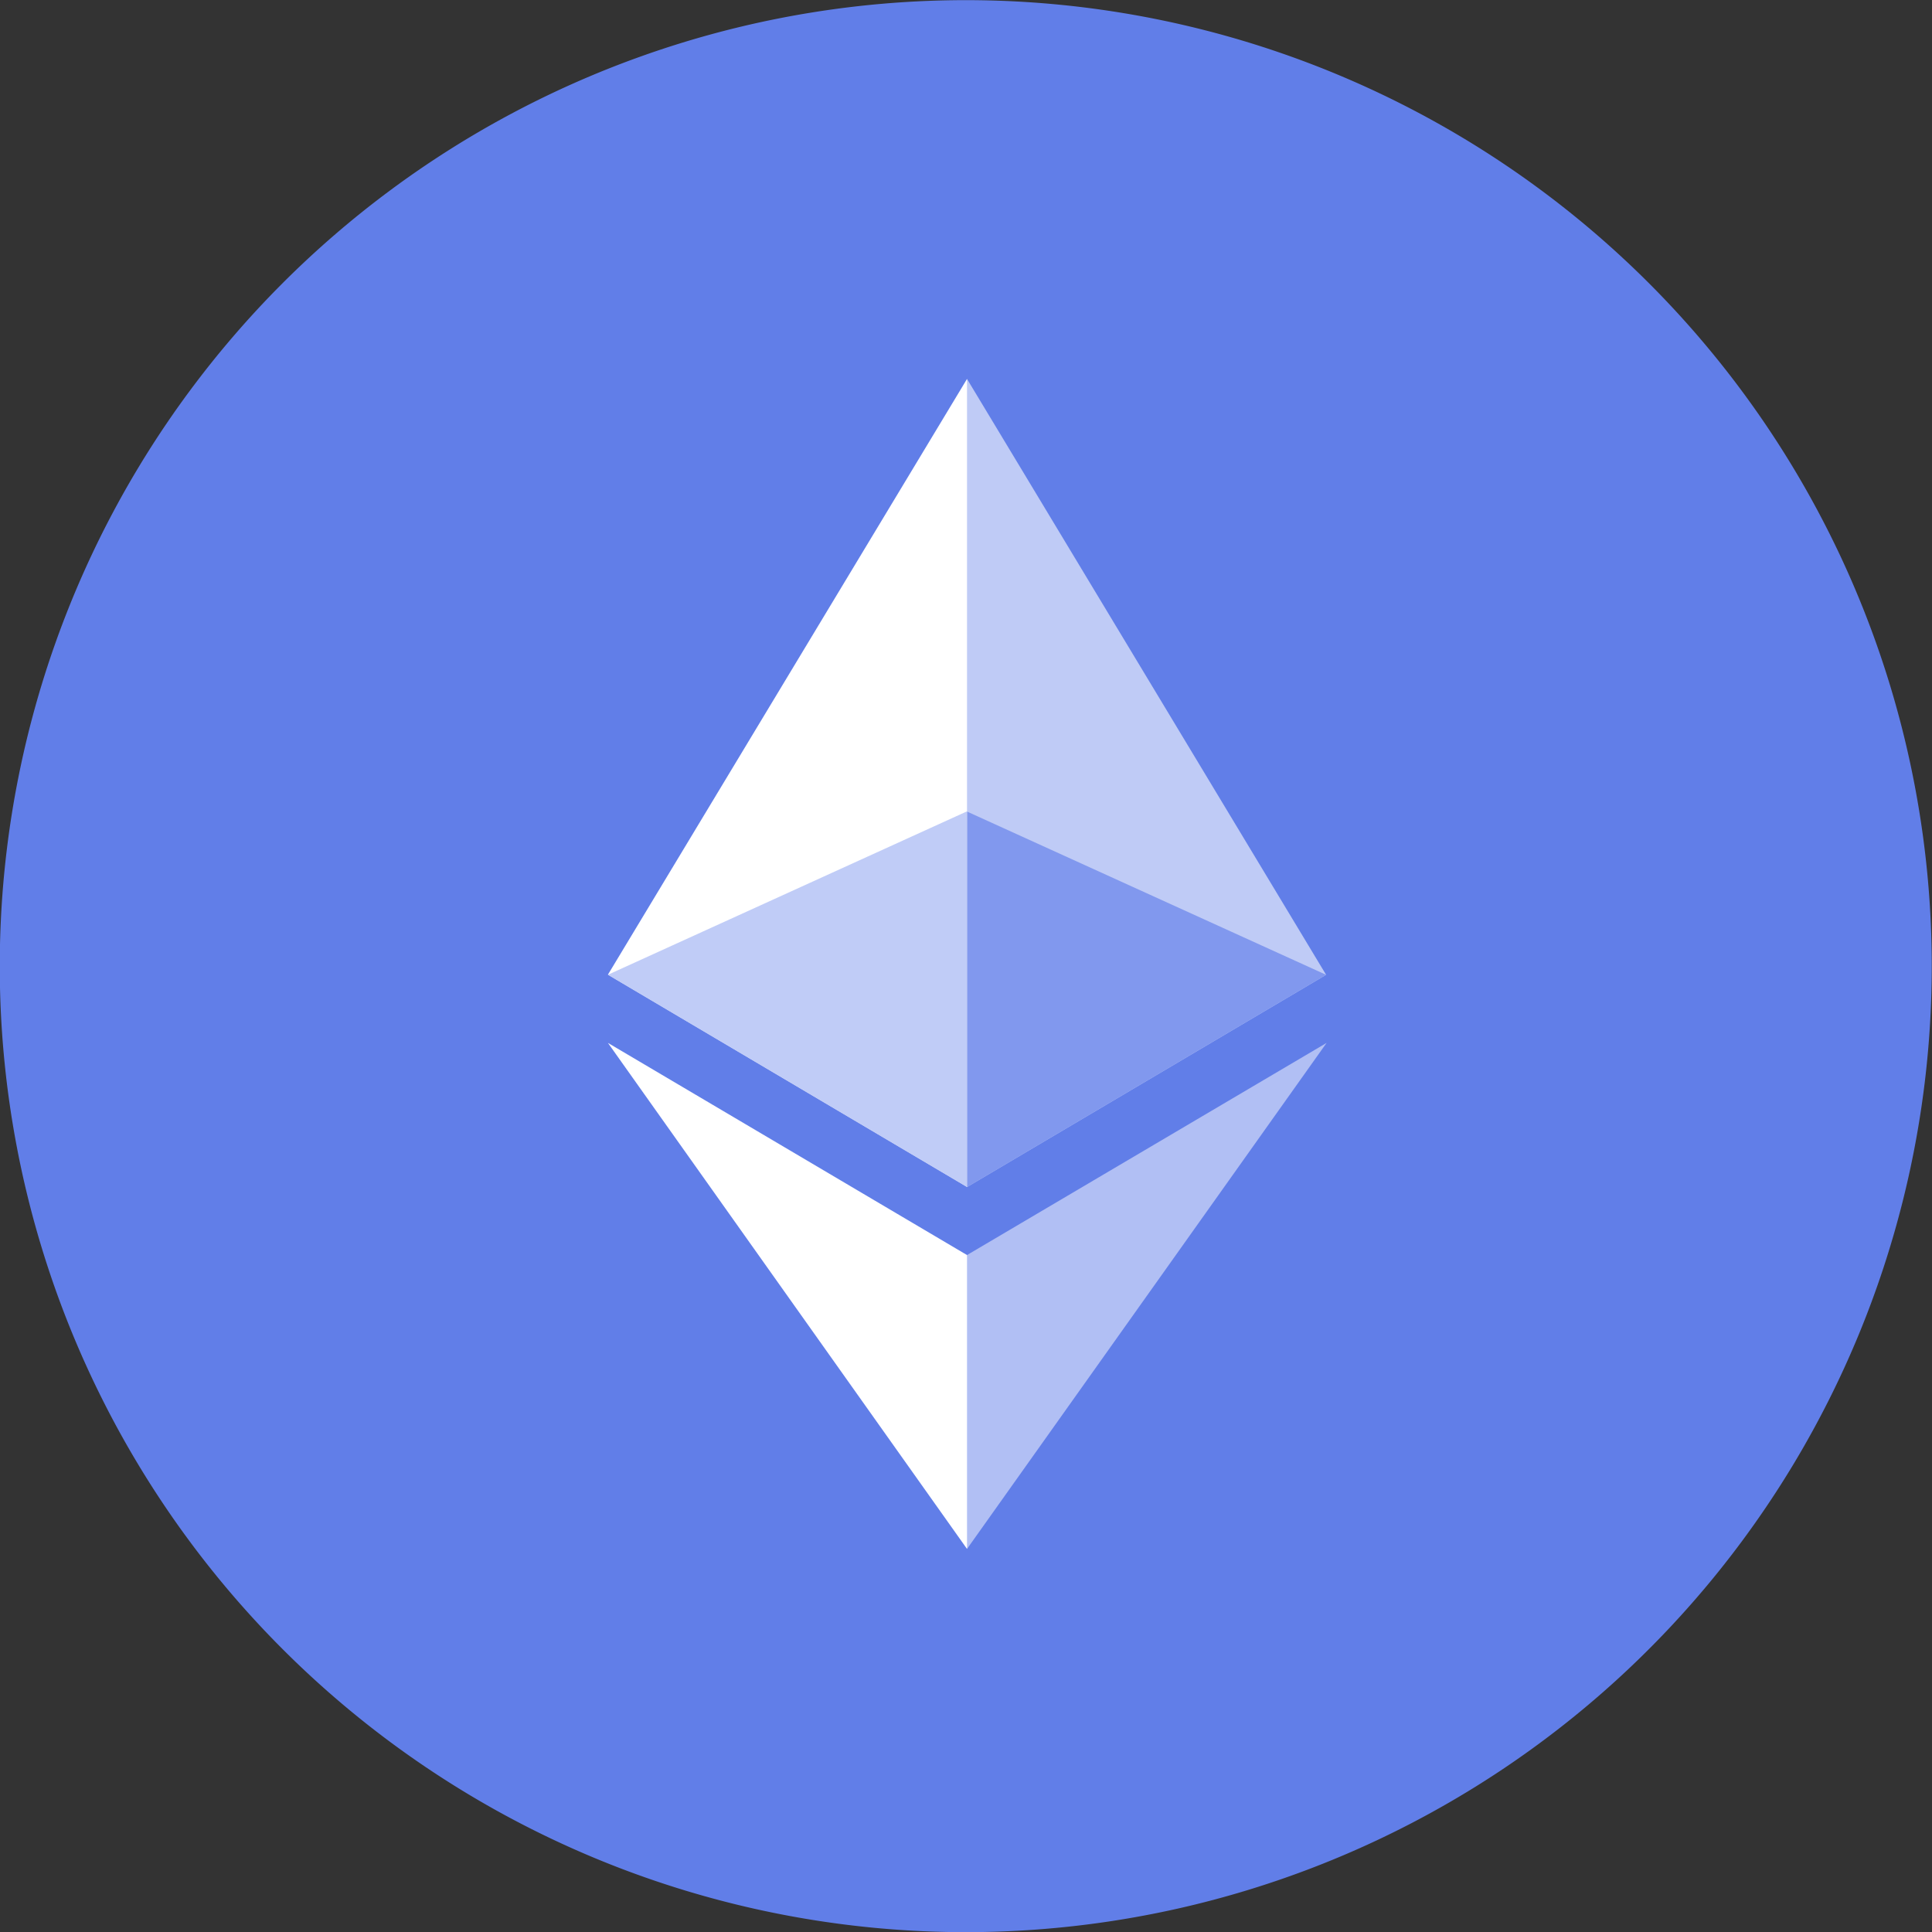 <svg xmlns="http://www.w3.org/2000/svg" width="36" height="36.004" viewBox="0 0 36 36.004">
  <rect x="0" y="0" width="36" height="36.004" fill="#333333" stroke="none"/>
  <g id="Group_38035" data-name="Group 38035" transform="translate(-298 -489)">
    <path id="Path_29" data-name="Path 29" d="M35.461,22.358A18,18,0,1,1,22.352.539,18,18,0,0,1,35.461,22.358h0Z" transform="translate(298 488.999)" fill="#617ee8"/>
    <g id="Layer_x0020_1" transform="translate(309.328 496.061)">
      <g id="_1421394342400">
        <g id="Group_8" data-name="Group 8">
          <path id="Path_34" data-name="Path 34" d="M383.646,0,383.5.5V14.912l.146.146,6.691-3.955Z" transform="translate(-376.955)" fill="#bfcbf6"/>
          <path id="Path_35" data-name="Path 35" d="M6.691,0,0,11.1l6.691,3.955V0Z" fill="#fff"/>
          <path id="Path_36" data-name="Path 36" d="M387.322,728.843l-.082.1v5.135l.082.241,6.7-9.429Z" transform="translate(-380.631 -712.518)" fill="#b1bff4"/>
          <path id="Path_37" data-name="Path 37" d="M6.691,734.319v-5.476L0,724.89Z" transform="translate(0 -712.518)" fill="#fff"/>
          <path id="Path_38" data-name="Path 38" d="M392.07,479.327l6.691-3.955-6.691-3.042Z" transform="translate(-385.379 -464.269)" fill="#8198ee"/>
          <path id="Path_39" data-name="Path 39" d="M0,475.371l6.691,3.955v-7Z" transform="translate(0 -464.269)" fill="#c0ccf7"/>
        </g>
      </g>
    </g>
  </g>
</svg>
